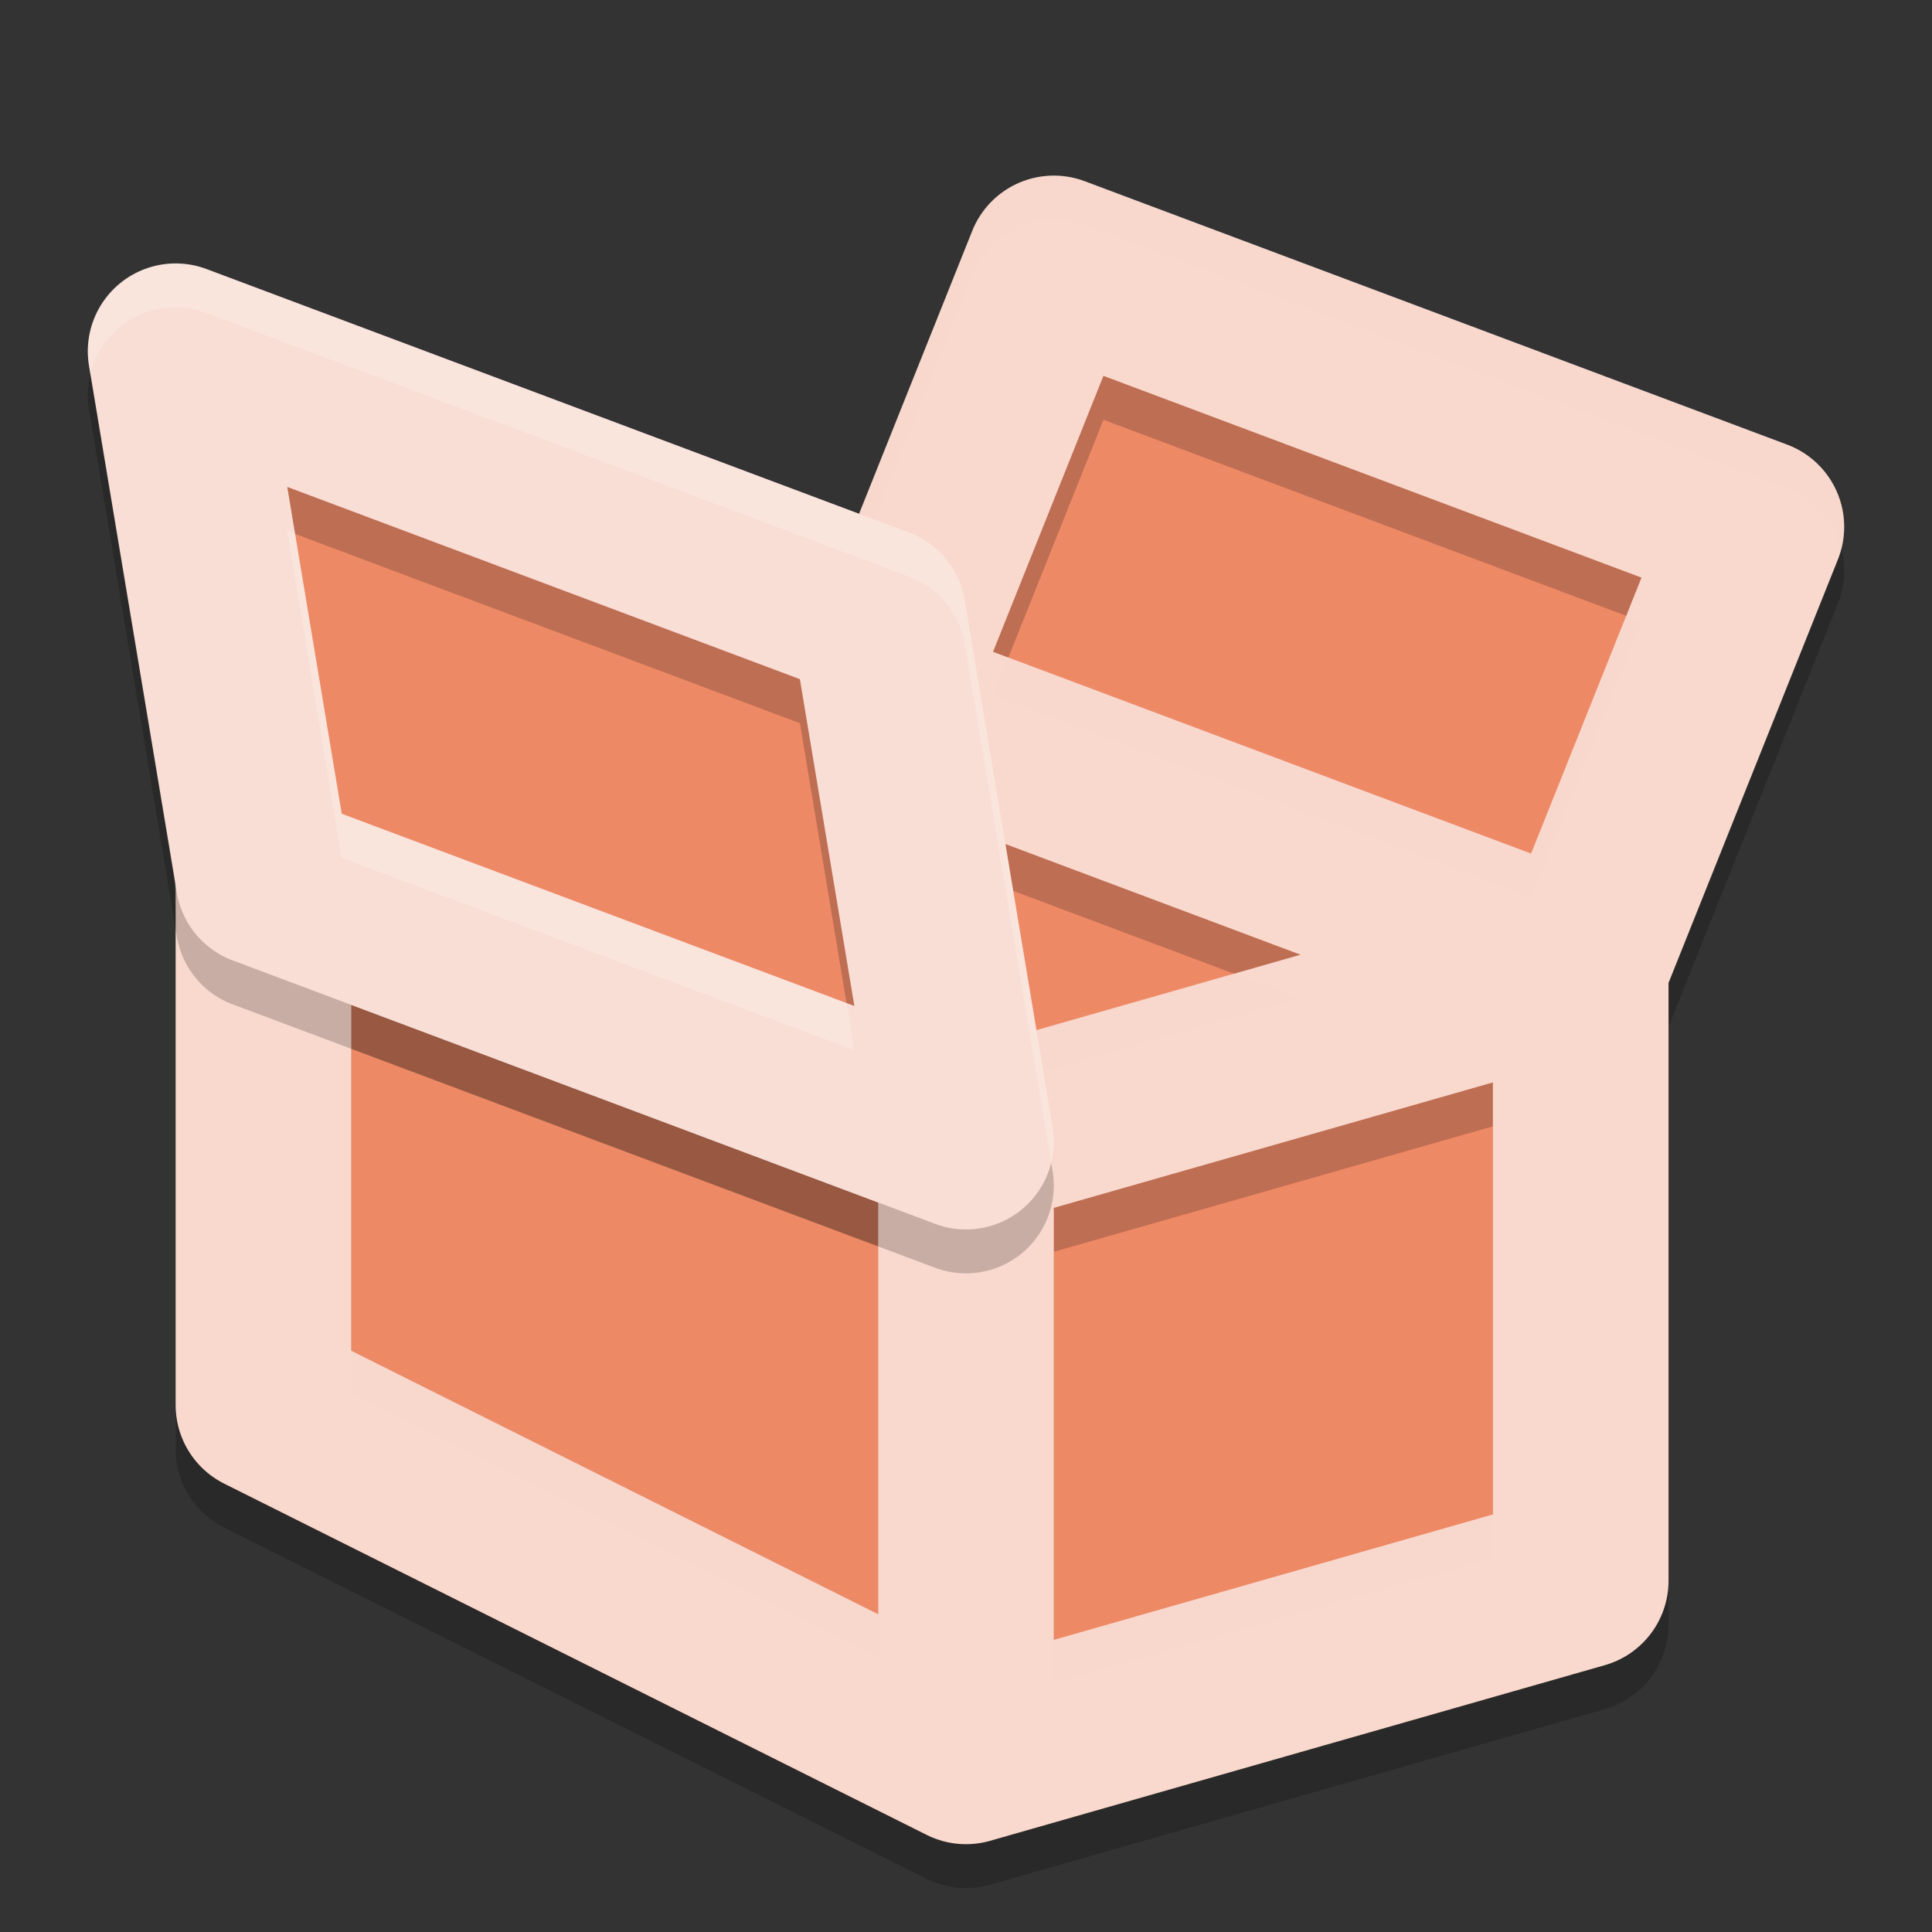 <svg xmlns="http://www.w3.org/2000/svg" width="22" height="22" version="1.1">
 <rect width="100%" height="100%" fill="#333333" stroke="none"/>
 <g transform="translate(-1,-1)">
  <path style="fill:#ee8966" d="M 4,12 V 17 L 12,21 19,19 V 12 L 21,7 13,4 11,10 Z"/>
  <path style="opacity:0.2;fill:none;stroke:#000000;stroke-width:2;stroke-linecap:round;stroke-linejoin:round" d="M 11,9.5 4,11.5 M 12,14.5 4,11.5 V 11.5 M 19,12.5 11,9.5 13,4.5 21,7.5 Z M 12,21.5 19,19.5 V 12.5 L 12,14.5 M 12,21.5 V 14.5 L 4,11.5 V 17.5 Z"/>
  <path style="fill:none;stroke:#f9d8cd;stroke-width:2;stroke-linecap:round;stroke-linejoin:round" d="M 11,9 4,11 M 12,14 4,11 V 11 M 19,12 11,9 13,4 21,7 Z M 12,21 19,19 V 12 L 12,14 M 12,21 V 14 L 4,11 V 17 Z"/>
  <path style="opacity:0.2;fill:#f9d8cd" d="M 12.959,3 A 1,1 0 0 0 12.072,3.627 L 10.254,8.172 3.828,10.008 A 1,1 0 0 0 3.008,10.797 1,1 0 0 0 2.996,10.871 1,1 0 0 0 2.99,10.93 1,1 0 0 0 2.988,10.963 1,1 0 0 0 2.988,11.045 1,1 0 0 0 2.988,11.051 1,1 0 0 0 2.996,11.139 1,1 0 0 0 2.998,11.149 1,1 0 0 0 3,11.156 1,1 0 0 0 3,11.158 V 11.348 A 1,1 0 0 1 3.008,11.295 1,1 0 0 1 3.828,10.506 L 10.254,8.67 12.072,4.125 A 1,1 0 0 1 12.959,3.498 1,1 0 0 1 13.352,3.56 L 21.352,6.56 A 1,1 0 0 1 21.967,7.248 1,1 0 0 0 21.352,6.062 L 13.352,3.062 A 1,1 0 0 0 12.959,3 Z M 19.52,8.01 18.436,10.719 12.48,8.484 12.307,8.918 18.436,11.217 19.693,8.074 Z M 7.943,11.41 7.189,11.625 12.043,13.445 15.811,12.367 15.057,12.084 12.043,12.947 Z M 5,16.381 V 16.879 L 11,19.879 V 19.381 Z M 18,18.244 13,19.672 V 20.17 L 18,18.742 Z"/>
  <path style="fill:#ee8966" d="M 12,14 11,8 3,5 4,11 Z"/>
  <path style="opacity:0.2" d="M 2.959,4.501 A 1,1 0 0 0 2.014,5.665 L 3.014,11.665 A 1,1 0 0 0 3.648,12.436 L 11.648,15.436 A 1,1 0 0 0 12.986,14.337 L 11.986,8.337 A 1,1 0 0 0 11.352,7.565 L 3.352,4.565 A 1,1 0 0 0 2.959,4.501 Z M 4.271,7.046 10.109,9.235 10.729,12.958 4.891,10.768 Z"/>
  <path style="fill:none;stroke:#f9ded5;stroke-width:2;stroke-linecap:round;stroke-linejoin:round" d="M 4,11 12,14 11,8 3,5 Z"/>
  <path style="opacity:0.2;fill:#ffffff" d="M 2.959,4 A 1,1 0 0 0 2.014,5.164 L 2.029,5.258 A 1,1 0 0 1 2.959,4.5 1,1 0 0 1 3.352,4.564 L 11.352,7.564 A 1,1 0 0 1 11.986,8.336 L 12.971,14.236 A 1,1 0 0 0 12.986,13.836 L 11.986,7.836 A 1,1 0 0 0 11.352,7.064 L 3.352,4.064 A 1,1 0 0 0 2.959,4 Z M 4.271,7.045 4.891,10.768 10.729,12.957 10.641,12.424 4.891,10.268 4.359,7.078 Z"/>
 </g>
</svg>
